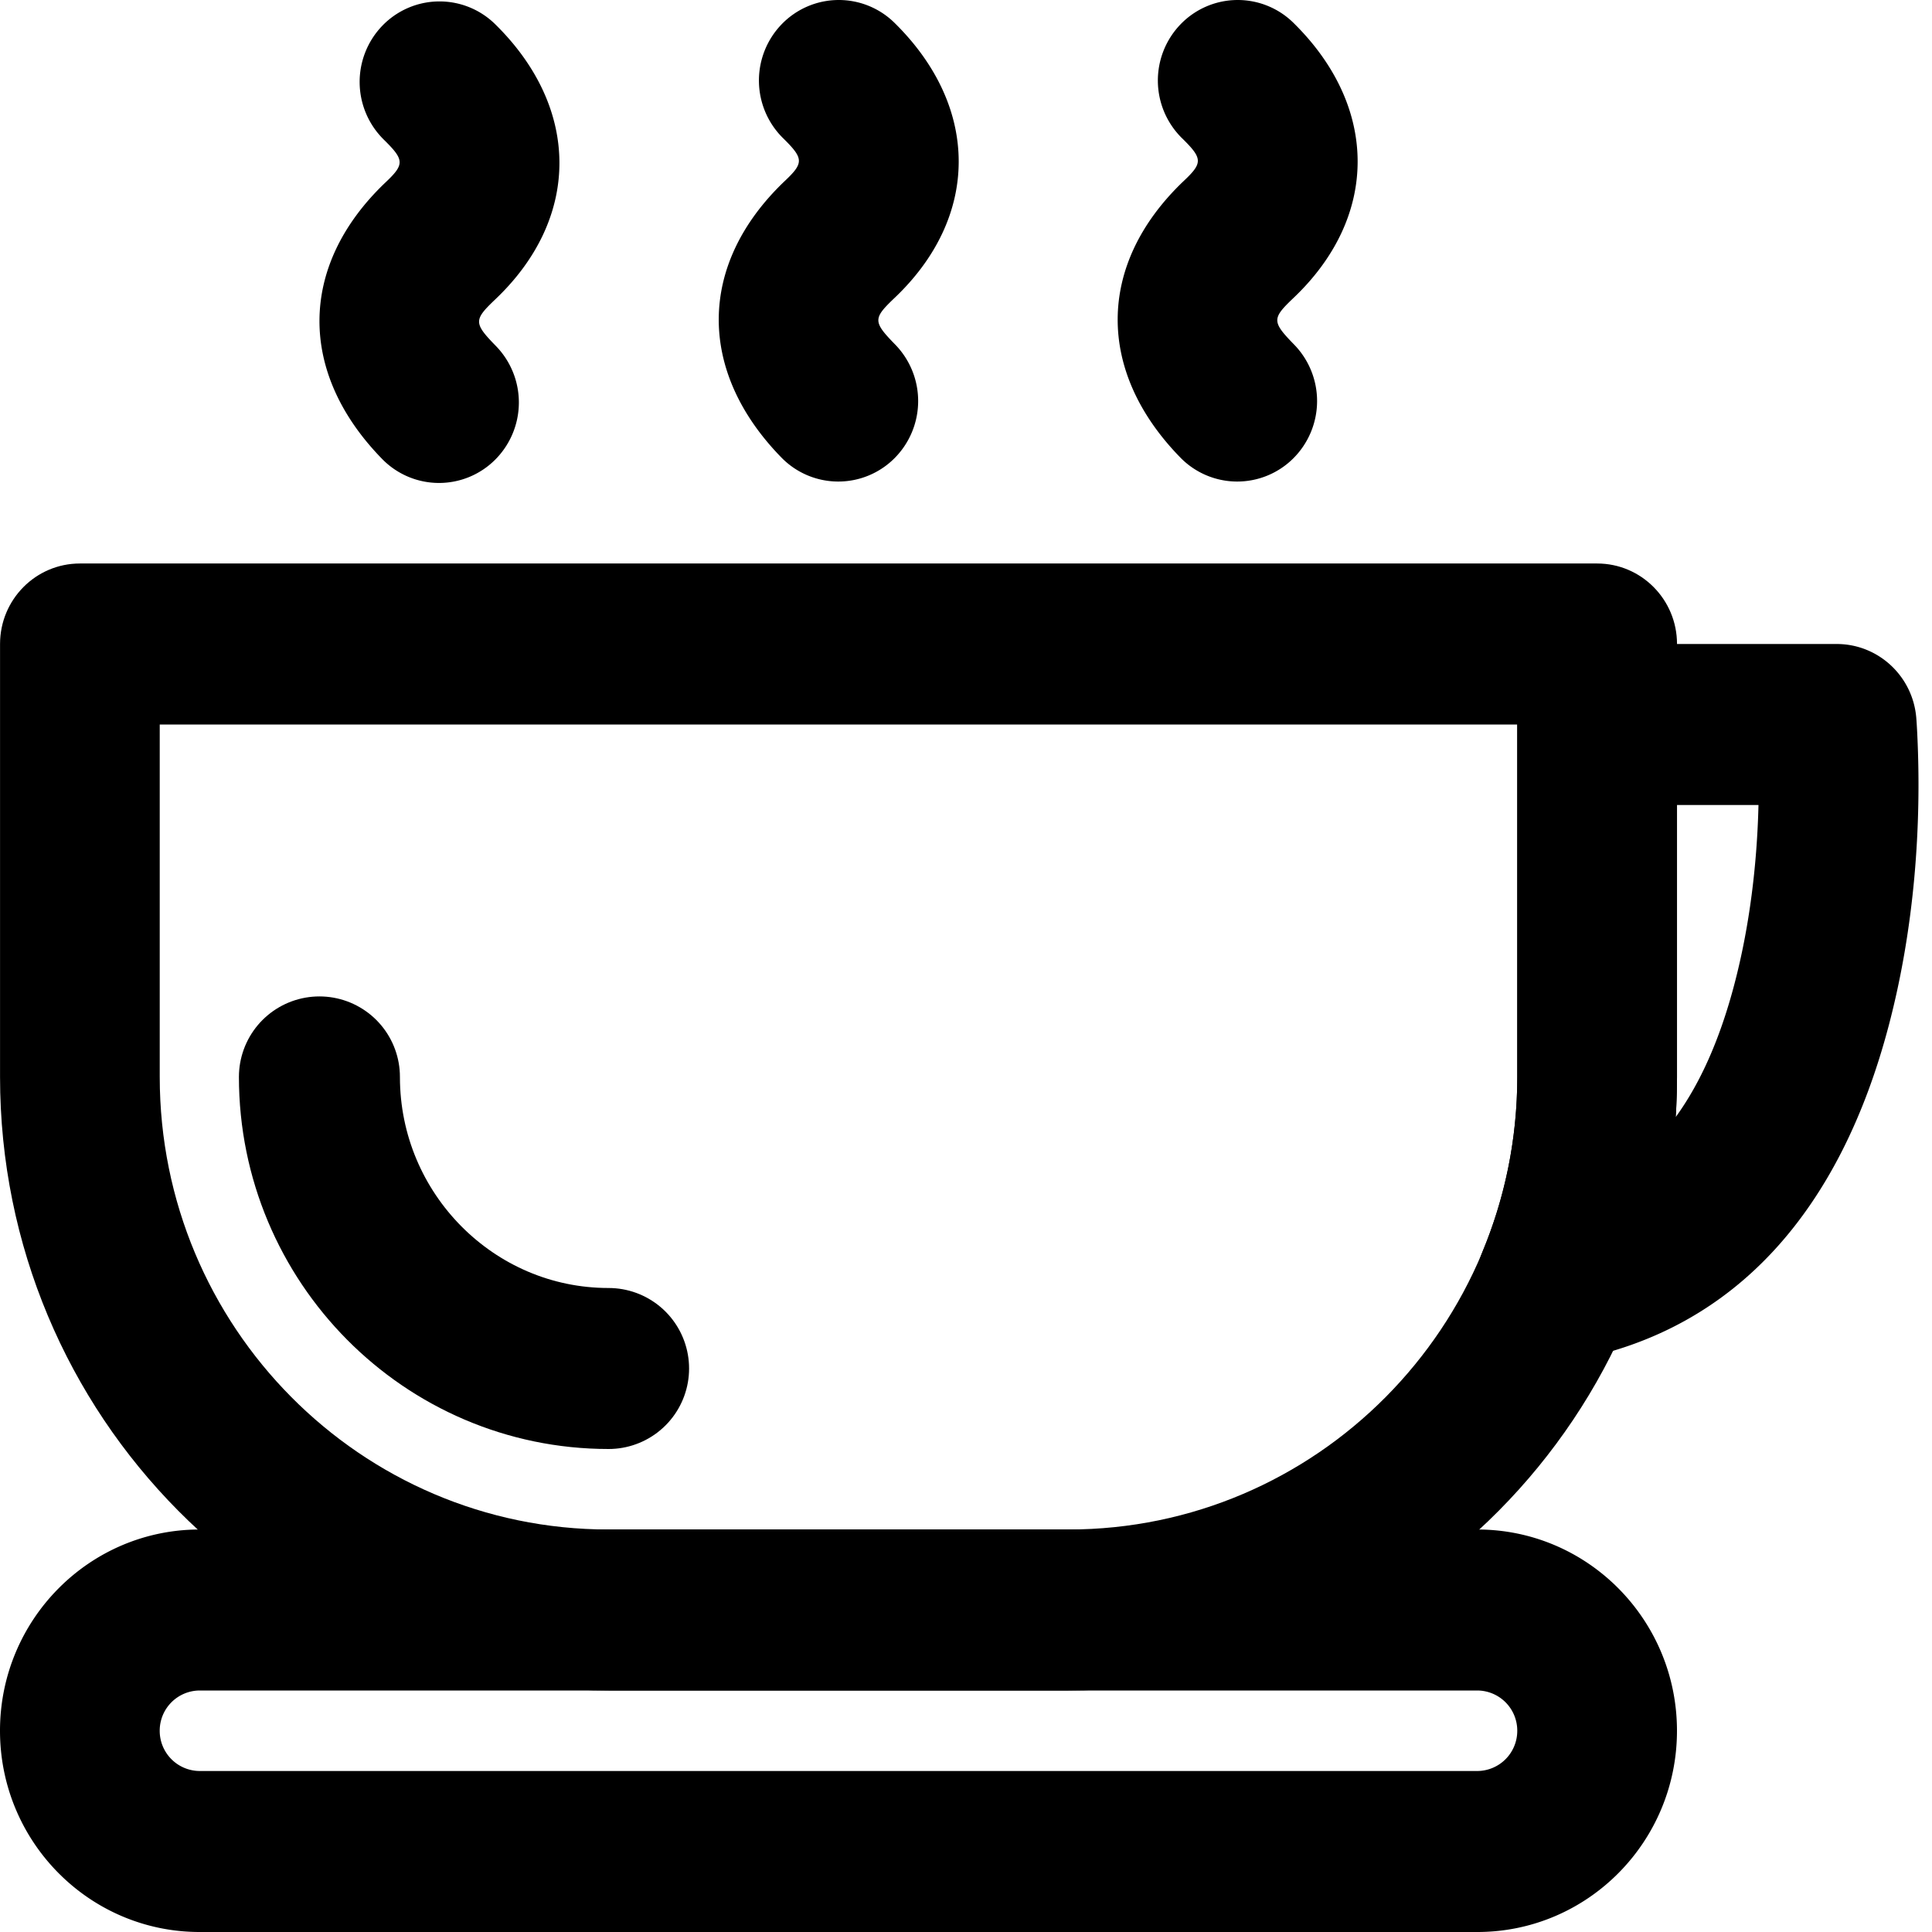 <svg width="90" height="90" viewBox="0 0 90 90" xmlns="http://www.w3.org/2000/svg"><title>relax</title><g fill="none" fill-rule="evenodd"><path d="M7.441 33.75v16.417c0 11.644 9.362 21.083 20.91 21.083h21.417c11.55 0 20.913-9.44 20.913-21.083V33.75H7.441zm42.327 45H28.352C12.694 78.75.002 65.953.002 50.167V30c0-2.071 1.665-3.75 3.72-3.75h70.68c2.054 0 3.72 1.679 3.72 3.75v20.167c0 15.785-12.696 28.583-28.354 28.583z" fill="#000" fill-rule="nonzero"/><path d="M28.35 63.75c-7.428 0-13.47-6.094-13.47-13.583" stroke="#000" stroke-width="7.5" stroke-linecap="round" stroke-linejoin="round"/><path d="M68.82 82.5a1.87 1.87 0 0 0 1.86-1.875 1.87 1.87 0 0 0-1.86-1.875H9.3a1.87 1.87 0 0 0-1.86 1.875A1.87 1.87 0 0 0 9.3 82.5h59.52zm0 7.5H9.3C4.165 90 0 85.801 0 80.625s4.165-9.375 9.3-9.375h59.52c5.135 0 9.3 4.199 9.3 9.375S73.955 90 68.82 90zm16.74-60c1.932 0 3.543 1.491 3.707 3.432.014.17.033.453.05.838.194 4.126-.114 8.907-1.347 13.56-2.2 8.31-6.937 14.122-14.792 15.567-2.901.533-5.236-2.386-4.102-5.13a21.157 21.157 0 0 0 1.604-8.1V33.75c0-2.071 1.666-3.75 3.72-3.75h11.16zm-7.44 7.5v12.667c0 .627-.02 1.25-.06 1.871 1.169-1.609 2.066-3.666 2.722-6.143.733-2.767 1.07-5.687 1.135-8.395H78.12zm-60.245-31c.98.964.98 1.156.042 2.037-4.027 3.869-4.027 8.842-.116 12.843a3.699 3.699 0 0 0 5.26.04 3.771 3.771 0 0 0 .04-5.303c-1.03-1.054-1.03-1.211-.083-2.12 4.05-3.8 4.044-8.94.054-12.865a3.699 3.699 0 0 0-5.26.065 3.771 3.771 0 0 0 .063 5.303zm18.6-.067c.98.965.98 1.157.042 2.038-4.027 3.869-4.027 8.841-.116 12.843a3.699 3.699 0 0 0 5.26.04 3.771 3.771 0 0 0 .04-5.304c-1.03-1.053-1.03-1.21-.083-2.12 4.05-3.8 4.044-8.938.054-12.864a3.699 3.699 0 0 0-5.26.065 3.771 3.771 0 0 0 .063 5.302zm18.585.001c.98.964.98 1.156.04 2.037-4.026 3.869-4.026 8.842-.115 12.843a3.699 3.699 0 0 0 5.26.04 3.771 3.771 0 0 0 .04-5.303c-1.03-1.054-1.03-1.211-.083-2.12 4.05-3.8 4.044-8.94.054-12.865a3.699 3.699 0 0 0-5.26.065 3.771 3.771 0 0 0 .063 5.303z" fill="#000" fill-rule="nonzero"/></g></svg>